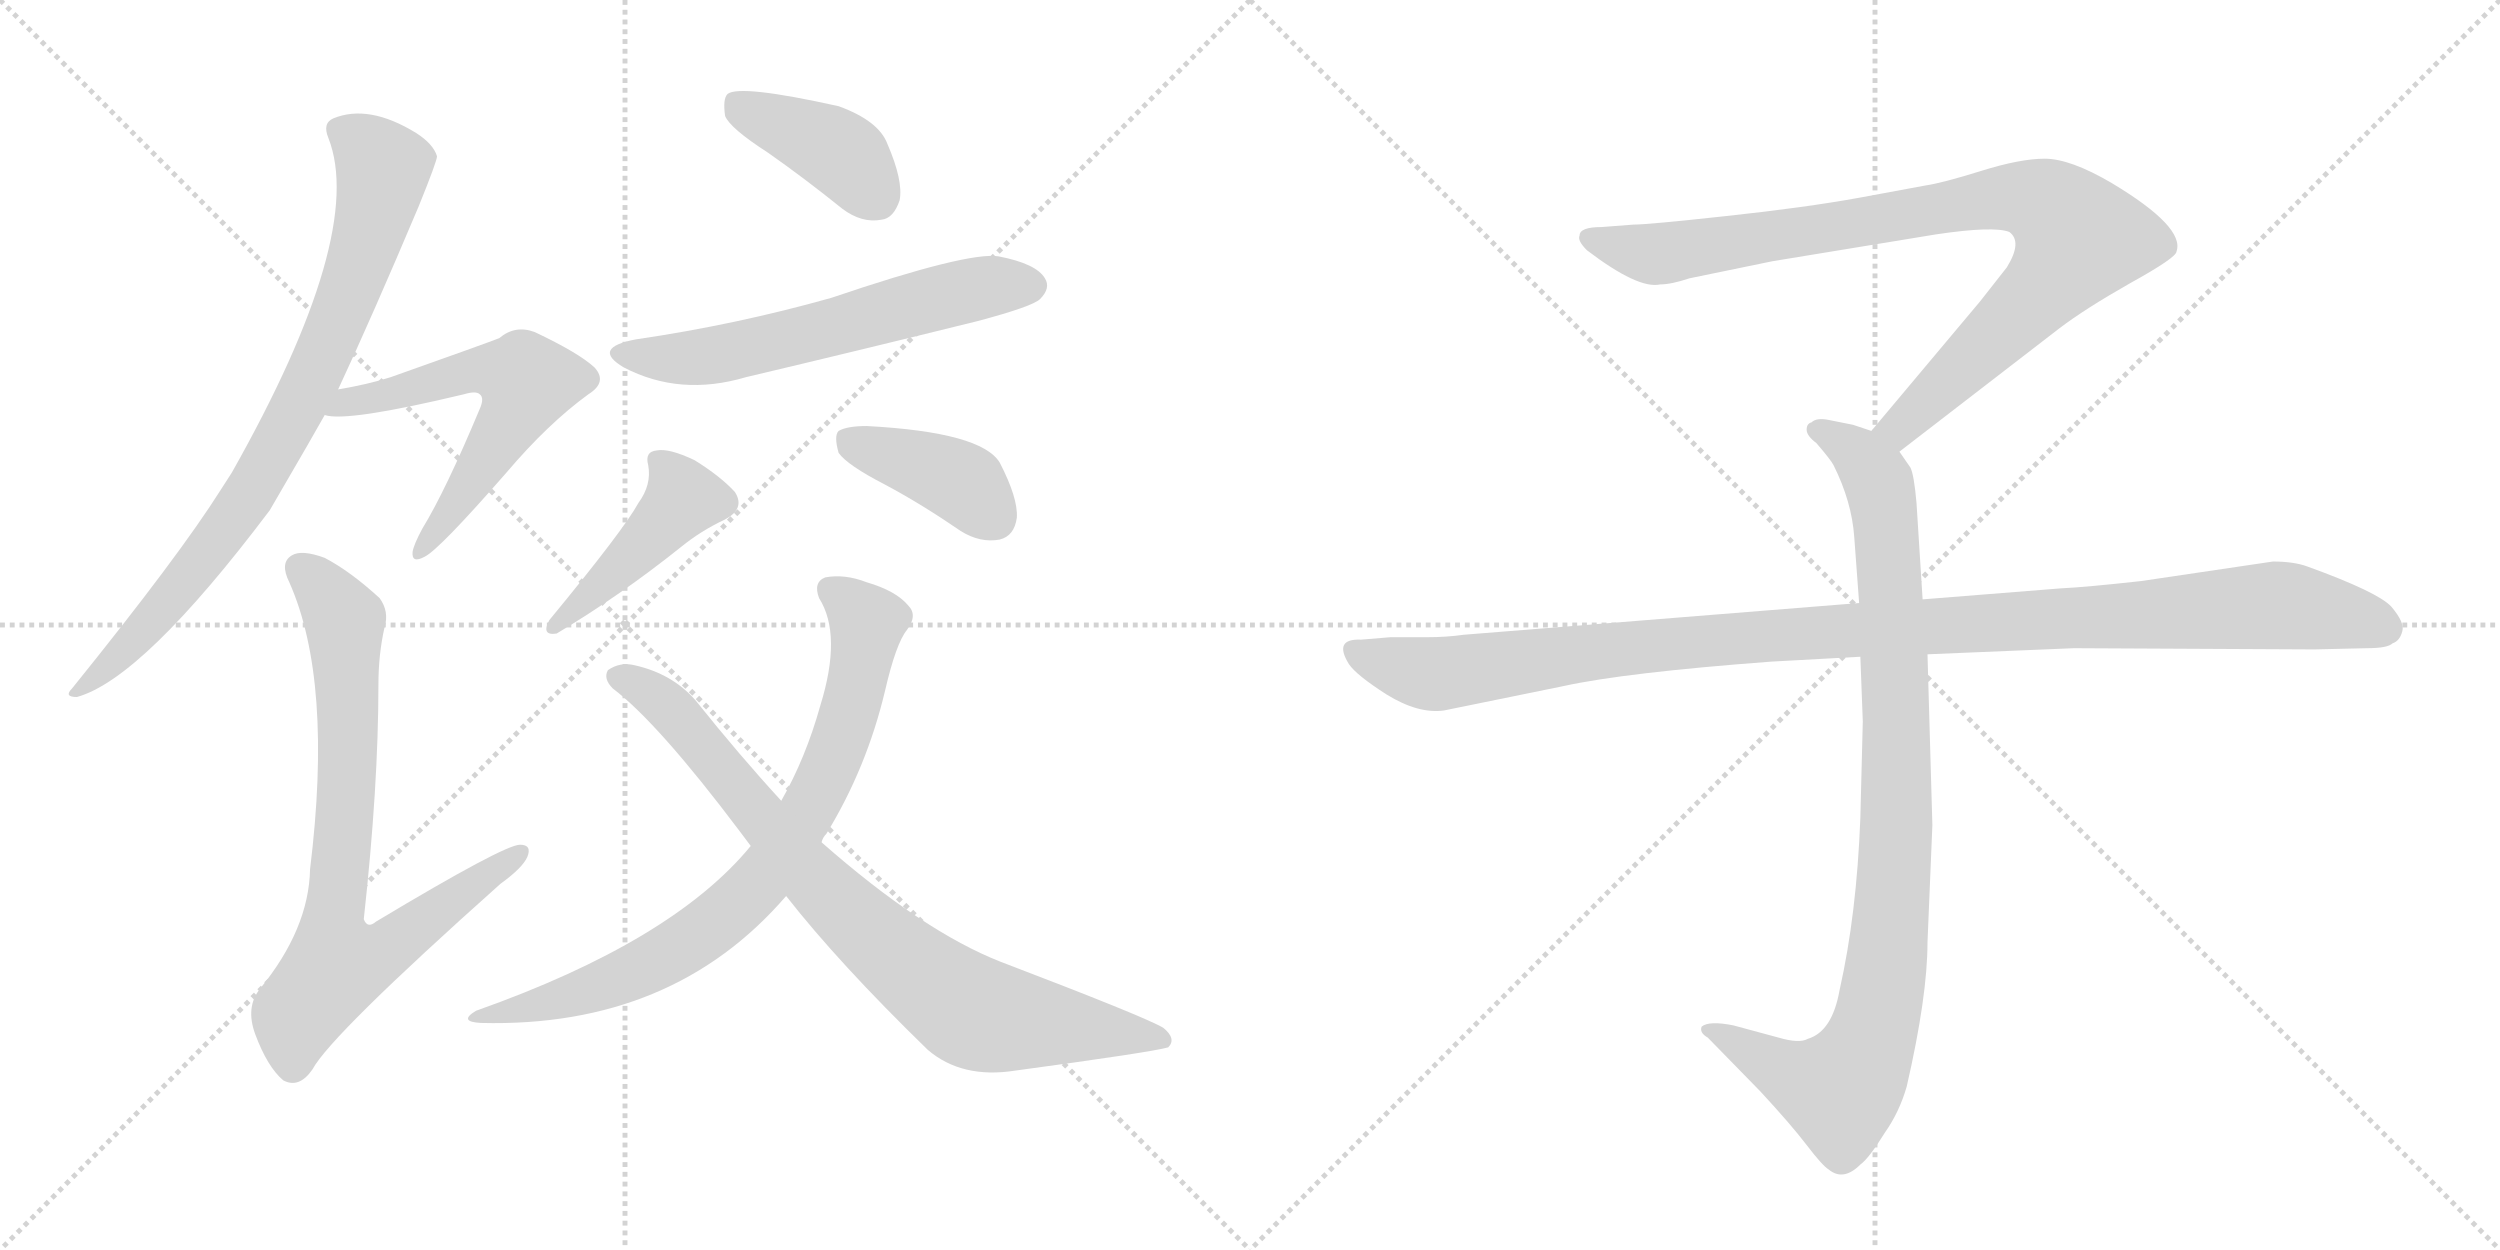 <svg version="1.1" viewBox="0 0 2048 1024" xmlns="http://www.w3.org/2000/svg">
  <g stroke="lightgray" stroke-dasharray="1,1" stroke-width="1" transform="scale(4, 4)">
    <line x1="0" y1="0" x2="256" y2="256"></line>
    <line x1="256" y1="0" x2="0" y2="256"></line>
    <line x1="128" y1="0" x2="128" y2="256"></line>
    <line x1="0" y1="128" x2="256" y2="128"></line>
    <line x1="256" y1="0" x2="512" y2="256"></line>
    <line x1="512" y1="0" x2="256" y2="256"></line>
    <line x1="384" y1="0" x2="384" y2="256"></line>
    <line x1="256" y1="128" x2="512" y2="128"></line>
  </g>
<g transform="scale(1, -1) translate(0, -850)">
   <style type="text/css">
    @keyframes keyframes0 {
      from {
       stroke: black;
       stroke-dashoffset: 808;
       stroke-width: 128;
       }
       72% {
       animation-timing-function: step-end;
       stroke: black;
       stroke-dashoffset: 0;
       stroke-width: 128;
       }
       to {
       stroke: black;
       stroke-width: 1024;
       }
       }
       #make-me-a-hanzi-animation-0 {
         animation: keyframes0 0.908s both;
         animation-delay: 0s;
         animation-timing-function: linear;
       }
    @keyframes keyframes1 {
      from {
       stroke: black;
       stroke-dashoffset: 587;
       stroke-width: 128;
       }
       66% {
       animation-timing-function: step-end;
       stroke: black;
       stroke-dashoffset: 0;
       stroke-width: 128;
       }
       to {
       stroke: black;
       stroke-width: 1024;
       }
       }
       #make-me-a-hanzi-animation-1 {
         animation: keyframes1 0.728s both;
         animation-delay: 0.908s;
         animation-timing-function: linear;
       }
    @keyframes keyframes2 {
      from {
       stroke: black;
       stroke-dashoffset: 768;
       stroke-width: 128;
       }
       71% {
       animation-timing-function: step-end;
       stroke: black;
       stroke-dashoffset: 0;
       stroke-width: 128;
       }
       to {
       stroke: black;
       stroke-width: 1024;
       }
       }
       #make-me-a-hanzi-animation-2 {
         animation: keyframes2 0.875s both;
         animation-delay: 1.635s;
         animation-timing-function: linear;
       }
    @keyframes keyframes3 {
      from {
       stroke: black;
       stroke-dashoffset: 399;
       stroke-width: 128;
       }
       56% {
       animation-timing-function: step-end;
       stroke: black;
       stroke-dashoffset: 0;
       stroke-width: 128;
       }
       to {
       stroke: black;
       stroke-width: 1024;
       }
       }
       #make-me-a-hanzi-animation-3 {
         animation: keyframes3 0.575s both;
         animation-delay: 2.51s;
         animation-timing-function: linear;
       }
    @keyframes keyframes4 {
      from {
       stroke: black;
       stroke-dashoffset: 596;
       stroke-width: 128;
       }
       66% {
       animation-timing-function: step-end;
       stroke: black;
       stroke-dashoffset: 0;
       stroke-width: 128;
       }
       to {
       stroke: black;
       stroke-width: 1024;
       }
       }
       #make-me-a-hanzi-animation-4 {
         animation: keyframes4 0.735s both;
         animation-delay: 3.085s;
         animation-timing-function: linear;
       }
    @keyframes keyframes5 {
      from {
       stroke: black;
       stroke-dashoffset: 436;
       stroke-width: 128;
       }
       59% {
       animation-timing-function: step-end;
       stroke: black;
       stroke-dashoffset: 0;
       stroke-width: 128;
       }
       to {
       stroke: black;
       stroke-width: 1024;
       }
       }
       #make-me-a-hanzi-animation-5 {
         animation: keyframes5 0.605s both;
         animation-delay: 3.82s;
         animation-timing-function: linear;
       }
    @keyframes keyframes6 {
      from {
       stroke: black;
       stroke-dashoffset: 396;
       stroke-width: 128;
       }
       56% {
       animation-timing-function: step-end;
       stroke: black;
       stroke-dashoffset: 0;
       stroke-width: 128;
       }
       to {
       stroke: black;
       stroke-width: 1024;
       }
       }
       #make-me-a-hanzi-animation-6 {
         animation: keyframes6 0.572s both;
         animation-delay: 4.425s;
         animation-timing-function: linear;
       }
    @keyframes keyframes7 {
      from {
       stroke: black;
       stroke-dashoffset: 780;
       stroke-width: 128;
       }
       72% {
       animation-timing-function: step-end;
       stroke: black;
       stroke-dashoffset: 0;
       stroke-width: 128;
       }
       to {
       stroke: black;
       stroke-width: 1024;
       }
       }
       #make-me-a-hanzi-animation-7 {
         animation: keyframes7 0.885s both;
         animation-delay: 4.997s;
         animation-timing-function: linear;
       }
    @keyframes keyframes8 {
      from {
       stroke: black;
       stroke-dashoffset: 816;
       stroke-width: 128;
       }
       73% {
       animation-timing-function: step-end;
       stroke: black;
       stroke-dashoffset: 0;
       stroke-width: 128;
       }
       to {
       stroke: black;
       stroke-width: 1024;
       }
       }
       #make-me-a-hanzi-animation-8 {
         animation: keyframes8 0.914s both;
         animation-delay: 5.882s;
         animation-timing-function: linear;
       }
    @keyframes keyframes9 {
      from {
       stroke: black;
       stroke-dashoffset: 901;
       stroke-width: 128;
       }
       75% {
       animation-timing-function: step-end;
       stroke: black;
       stroke-dashoffset: 0;
       stroke-width: 128;
       }
       to {
       stroke: black;
       stroke-width: 1024;
       }
       }
       #make-me-a-hanzi-animation-9 {
         animation: keyframes9 0.983s both;
         animation-delay: 6.796s;
         animation-timing-function: linear;
       }
    @keyframes keyframes10 {
      from {
       stroke: black;
       stroke-dashoffset: 948;
       stroke-width: 128;
       }
       76% {
       animation-timing-function: step-end;
       stroke: black;
       stroke-dashoffset: 0;
       stroke-width: 128;
       }
       to {
       stroke: black;
       stroke-width: 1024;
       }
       }
       #make-me-a-hanzi-animation-10 {
         animation: keyframes10 1.021s both;
         animation-delay: 7.779s;
         animation-timing-function: linear;
       }
    @keyframes keyframes11 {
      from {
       stroke: black;
       stroke-dashoffset: 1108;
       stroke-width: 128;
       }
       78% {
       animation-timing-function: step-end;
       stroke: black;
       stroke-dashoffset: 0;
       stroke-width: 128;
       }
       to {
       stroke: black;
       stroke-width: 1024;
       }
       }
       #make-me-a-hanzi-animation-11 {
         animation: keyframes11 1.152s both;
         animation-delay: 8.801s;
         animation-timing-function: linear;
       }
</style>
<path d="M 277 531 Q 305 591 343 681 Q 358 718 358 722 Q 355 732 341 741 Q 302 765 273 753 Q 264 749 269 737 Q 300 658 190 463 Q 186 457 181 449 Q 147 395 59 286 Q 52 279 63 279 Q 117 294 221 432 Q 260 499 266 510 L 277 531 Z" fill="lightgray"></path> 
<path d="M 266 510 Q 284 504 380 527 Q 390 530 393 527 Q 397 524 393 515 Q 365 448 346 417 Q 339 404 338 398 Q 337 388 348 394 Q 360 400 415 463 Q 449 503 482 527 Q 498 537 487 549 Q 474 561 438 578 Q 422 584 409 573 Q 399 569 320 541 Q 301 535 277 531 C 247 526 236 513 266 510 Z" fill="lightgray"></path> 
<path d="M 315 336 Q 319 349 311 360 Q 287 382 266 393 Q 247 400 239 395 Q 229 389 237 373 Q 273 292 254 138 Q 253 89 213 40 Q 201 25 209 3 Q 219 -24 232 -35 Q 245 -42 256 -26 Q 271 2 410 126 Q 428 139 432 148 Q 436 158 426 158 Q 413 158 308 95 Q 301 89 298 97 Q 310 206 310 289 Q 310 314 315 336 Z" fill="lightgray"></path> 
<path d="M 629 725 Q 659 704 690 679 Q 706 667 722 670 Q 732 671 737 686 Q 740 702 727 732 Q 720 751 687 763 Q 606 781 596 773 Q 592 769 594 755 Q 598 745 629 725 Z" fill="lightgray"></path> 
<path d="M 521 572 Q 484 565 511 549 Q 557 525 611 541 Q 704 563 801 587 Q 846 599 852 605 Q 861 614 856 622 Q 849 634 818 640 Q 793 644 681 606 Q 603 584 521 572 Z" fill="lightgray"></path> 
<path d="M 523 438 Q 511 416 450 342 Q 443 329 456 331 Q 508 362 558 402 Q 574 415 593 424 Q 611 433 602 447 Q 590 460 569 473 Q 548 483 538 481 Q 528 480 531 469 Q 534 453 523 438 Z" fill="lightgray"></path> 
<path d="M 725 453 Q 755 437 787 415 Q 803 405 819 408 Q 831 411 833 426 Q 834 442 819 471 Q 804 496 710 501 Q 694 501 687 497 Q 683 493 687 479 Q 694 469 725 453 Z" fill="lightgray"></path> 
<path d="M 673 160 Q 674 164 677 167 Q 710 221 725 284 Q 734 323 743 334 Q 752 346 744 354 Q 734 366 710 373 Q 692 380 676 377 Q 666 373 671 360 Q 690 330 672 272 Q 660 229 640 194 L 615 157 Q 551 79 390 22 Q 375 13 394 12 Q 551 8 644 116 L 673 160 Z" fill="lightgray"></path> 
<path d="M 644 116 Q 687 61 760 -10 Q 788 -34 832 -27 Q 943 -12 957 -8 Q 964 -1 953 8 Q 938 17 820 62 Q 756 87 673 160 L 640 194 Q 606 231 570 276 Q 551 298 520 305 Q 508 308 498 301 Q 494 294 502 286 Q 539 258 606 169 Q 609 165 615 157 L 644 116 Z" fill="lightgray"></path> 
<path d="M 1556 480 L 1687 581 Q 1708 597 1745 618 Q 1783 639 1783 644 Q 1790 664 1730 700 Q 1696 720 1675 720 Q 1655 720 1623 710 Q 1591 700 1577 698 L 1523 688 Q 1479 680 1414 673 Q 1350 666 1338 666 L 1312 664 Q 1294 664 1294 657 Q 1292 653 1300 645 Q 1342 613 1360 617 Q 1369 617 1384 622 L 1452 636 L 1586 658 Q 1633 665 1646 660 Q 1657 652 1644 631 L 1622 603 L 1533 497 C 1514 474 1532 462 1556 480 Z" fill="lightgray"></path> 
<path d="M 1524 312 L 1526 259 L 1524 180 Q 1521 101 1507 39 Q 1501 5 1481 -1 Q 1474 -5 1457 0 L 1420 10 Q 1400 14 1394 9 Q 1392 4 1399 0 L 1442 -44 Q 1467 -71 1480 -88 Q 1493 -105 1498 -108 Q 1510 -118 1524 -104 Q 1531 -99 1544 -78 Q 1556 -61 1562 -40 Q 1579 34 1579 78 L 1583 174 L 1579 314 L 1575 359 L 1570 438 Q 1568 461 1565 467 L 1556 480 C 1549 492 1549 492 1533 497 L 1518 502 L 1498 506 Q 1488 508 1484 504 Q 1480 503 1480 498 Q 1480 493 1488 487 Q 1500 473 1502 469 Q 1517 439 1519 410 L 1523 356 L 1524 312 Z" fill="lightgray"></path> 
<path d="M 1523 356 L 1199 330 Q 1185 328 1169 328 L 1139 328 L 1115 326 Q 1092 327 1105 306 Q 1111 297 1136 281 Q 1162 265 1183 268 L 1281 288 Q 1331 299 1451 308 L 1524 312 L 1579 314 L 1699 319 L 1896 318 L 1939 319 Q 1956 319 1960 323 Q 1966 325 1968 333 Q 1970 340 1959 353 Q 1948 365 1890 386 Q 1879 390 1862 390 L 1754 374 Q 1709 369 1688 368 L 1575 359 L 1523 356 Z" fill="lightgray"></path> 
      <clipPath id="make-me-a-hanzi-clip-0">
      <path d="M 277 531 Q 305 591 343 681 Q 358 718 358 722 Q 355 732 341 741 Q 302 765 273 753 Q 264 749 269 737 Q 300 658 190 463 Q 186 457 181 449 Q 147 395 59 286 Q 52 279 63 279 Q 117 294 221 432 Q 260 499 266 510 L 277 531 Z" fill="lightgray"></path>
      </clipPath>
      <path clip-path="url(#make-me-a-hanzi-clip-0)" d="M 277 743 L 300 729 L 314 712 L 313 703 L 296 637 L 254 536 L 210 452 L 172 398 L 96 311 L 65 285 " fill="none" id="make-me-a-hanzi-animation-0" stroke-dasharray="680 1360" stroke-linecap="round"></path>

      <clipPath id="make-me-a-hanzi-clip-1">
      <path d="M 266 510 Q 284 504 380 527 Q 390 530 393 527 Q 397 524 393 515 Q 365 448 346 417 Q 339 404 338 398 Q 337 388 348 394 Q 360 400 415 463 Q 449 503 482 527 Q 498 537 487 549 Q 474 561 438 578 Q 422 584 409 573 Q 399 569 320 541 Q 301 535 277 531 C 247 526 236 513 266 510 Z" fill="lightgray"></path>
      </clipPath>
      <path clip-path="url(#make-me-a-hanzi-clip-1)" d="M 270 515 L 379 545 L 407 547 L 432 537 L 382 449 L 345 400 " fill="none" id="make-me-a-hanzi-animation-1" stroke-dasharray="459 918" stroke-linecap="round"></path>

      <clipPath id="make-me-a-hanzi-clip-2">
      <path d="M 315 336 Q 319 349 311 360 Q 287 382 266 393 Q 247 400 239 395 Q 229 389 237 373 Q 273 292 254 138 Q 253 89 213 40 Q 201 25 209 3 Q 219 -24 232 -35 Q 245 -42 256 -26 Q 271 2 410 126 Q 428 139 432 148 Q 436 158 426 158 Q 413 158 308 95 Q 301 89 298 97 Q 310 206 310 289 Q 310 314 315 336 Z" fill="lightgray"></path>
      </clipPath>
      <path clip-path="url(#make-me-a-hanzi-clip-2)" d="M 247 384 L 276 352 L 283 334 L 285 215 L 272 96 L 272 77 L 280 60 L 318 73 L 425 151 " fill="none" id="make-me-a-hanzi-animation-2" stroke-dasharray="640 1280" stroke-linecap="round"></path>

      <clipPath id="make-me-a-hanzi-clip-3">
      <path d="M 629 725 Q 659 704 690 679 Q 706 667 722 670 Q 732 671 737 686 Q 740 702 727 732 Q 720 751 687 763 Q 606 781 596 773 Q 592 769 594 755 Q 598 745 629 725 Z" fill="lightgray"></path>
      </clipPath>
      <path clip-path="url(#make-me-a-hanzi-clip-3)" d="M 601 767 L 689 724 L 718 689 " fill="none" id="make-me-a-hanzi-animation-3" stroke-dasharray="271 542" stroke-linecap="round"></path>

      <clipPath id="make-me-a-hanzi-clip-4">
      <path d="M 521 572 Q 484 565 511 549 Q 557 525 611 541 Q 704 563 801 587 Q 846 599 852 605 Q 861 614 856 622 Q 849 634 818 640 Q 793 644 681 606 Q 603 584 521 572 Z" fill="lightgray"></path>
      </clipPath>
      <path clip-path="url(#make-me-a-hanzi-clip-4)" d="M 513 562 L 536 556 L 598 561 L 777 609 L 845 616 " fill="none" id="make-me-a-hanzi-animation-4" stroke-dasharray="468 936" stroke-linecap="round"></path>

      <clipPath id="make-me-a-hanzi-clip-5">
      <path d="M 523 438 Q 511 416 450 342 Q 443 329 456 331 Q 508 362 558 402 Q 574 415 593 424 Q 611 433 602 447 Q 590 460 569 473 Q 548 483 538 481 Q 528 480 531 469 Q 534 453 523 438 Z" fill="lightgray"></path>
      </clipPath>
      <path clip-path="url(#make-me-a-hanzi-clip-5)" d="M 542 471 L 559 440 L 471 350 L 461 348 L 459 340 " fill="none" id="make-me-a-hanzi-animation-5" stroke-dasharray="308 616" stroke-linecap="round"></path>

      <clipPath id="make-me-a-hanzi-clip-6">
      <path d="M 725 453 Q 755 437 787 415 Q 803 405 819 408 Q 831 411 833 426 Q 834 442 819 471 Q 804 496 710 501 Q 694 501 687 497 Q 683 493 687 479 Q 694 469 725 453 Z" fill="lightgray"></path>
      </clipPath>
      <path clip-path="url(#make-me-a-hanzi-clip-6)" d="M 694 491 L 791 453 L 814 426 " fill="none" id="make-me-a-hanzi-animation-6" stroke-dasharray="268 536" stroke-linecap="round"></path>

      <clipPath id="make-me-a-hanzi-clip-7">
      <path d="M 673 160 Q 674 164 677 167 Q 710 221 725 284 Q 734 323 743 334 Q 752 346 744 354 Q 734 366 710 373 Q 692 380 676 377 Q 666 373 671 360 Q 690 330 672 272 Q 660 229 640 194 L 615 157 Q 551 79 390 22 Q 375 13 394 12 Q 551 8 644 116 L 673 160 Z" fill="lightgray"></path>
      </clipPath>
      <path clip-path="url(#make-me-a-hanzi-clip-7)" d="M 680 367 L 710 340 L 700 282 L 669 198 L 621 126 L 564 78 L 513 51 L 454 29 L 401 21 " fill="none" id="make-me-a-hanzi-animation-7" stroke-dasharray="652 1304" stroke-linecap="round"></path>

      <clipPath id="make-me-a-hanzi-clip-8">
      <path d="M 644 116 Q 687 61 760 -10 Q 788 -34 832 -27 Q 943 -12 957 -8 Q 964 -1 953 8 Q 938 17 820 62 Q 756 87 673 160 L 640 194 Q 606 231 570 276 Q 551 298 520 305 Q 508 308 498 301 Q 494 294 502 286 Q 539 258 606 169 Q 609 165 615 157 L 644 116 Z" fill="lightgray"></path>
      </clipPath>
      <path clip-path="url(#make-me-a-hanzi-clip-8)" d="M 507 295 L 552 267 L 669 127 L 731 69 L 792 23 L 953 -3 " fill="none" id="make-me-a-hanzi-animation-8" stroke-dasharray="688 1376" stroke-linecap="round"></path>

      <clipPath id="make-me-a-hanzi-clip-9">
      <path d="M 1556 480 L 1687 581 Q 1708 597 1745 618 Q 1783 639 1783 644 Q 1790 664 1730 700 Q 1696 720 1675 720 Q 1655 720 1623 710 Q 1591 700 1577 698 L 1523 688 Q 1479 680 1414 673 Q 1350 666 1338 666 L 1312 664 Q 1294 664 1294 657 Q 1292 653 1300 645 Q 1342 613 1360 617 Q 1369 617 1384 622 L 1452 636 L 1586 658 Q 1633 665 1646 660 Q 1657 652 1644 631 L 1622 603 L 1533 497 C 1514 474 1532 462 1556 480 Z" fill="lightgray"></path>
      </clipPath>
      <path clip-path="url(#make-me-a-hanzi-clip-9)" d="M 1303 654 L 1362 642 L 1620 686 L 1651 689 L 1682 679 L 1703 655 L 1690 633 L 1575 517 L 1556 500 L 1543 499 " fill="none" id="make-me-a-hanzi-animation-9" stroke-dasharray="773 1546" stroke-linecap="round"></path>

      <clipPath id="make-me-a-hanzi-clip-10">
      <path d="M 1524 312 L 1526 259 L 1524 180 Q 1521 101 1507 39 Q 1501 5 1481 -1 Q 1474 -5 1457 0 L 1420 10 Q 1400 14 1394 9 Q 1392 4 1399 0 L 1442 -44 Q 1467 -71 1480 -88 Q 1493 -105 1498 -108 Q 1510 -118 1524 -104 Q 1531 -99 1544 -78 Q 1556 -61 1562 -40 Q 1579 34 1579 78 L 1583 174 L 1579 314 L 1575 359 L 1570 438 Q 1568 461 1565 467 L 1556 480 C 1549 492 1549 492 1533 497 L 1518 502 L 1498 506 Q 1488 508 1484 504 Q 1480 503 1480 498 Q 1480 493 1488 487 Q 1500 473 1502 469 Q 1517 439 1519 410 L 1523 356 L 1524 312 Z" fill="lightgray"></path>
      </clipPath>
      <path clip-path="url(#make-me-a-hanzi-clip-10)" d="M 1489 496 L 1519 481 L 1535 463 L 1546 413 L 1554 181 L 1542 38 L 1524 -22 L 1505 -43 L 1468 -32 L 1400 6 " fill="none" id="make-me-a-hanzi-animation-10" stroke-dasharray="820 1640" stroke-linecap="round"></path>

      <clipPath id="make-me-a-hanzi-clip-11">
      <path d="M 1523 356 L 1199 330 Q 1185 328 1169 328 L 1139 328 L 1115 326 Q 1092 327 1105 306 Q 1111 297 1136 281 Q 1162 265 1183 268 L 1281 288 Q 1331 299 1451 308 L 1524 312 L 1579 314 L 1699 319 L 1896 318 L 1939 319 Q 1956 319 1960 323 Q 1966 325 1968 333 Q 1970 340 1959 353 Q 1948 365 1890 386 Q 1879 390 1862 390 L 1754 374 Q 1709 369 1688 368 L 1575 359 L 1523 356 Z" fill="lightgray"></path>
      </clipPath>
      <path clip-path="url(#make-me-a-hanzi-clip-11)" d="M 1111 316 L 1141 304 L 1184 298 L 1424 328 L 1858 354 L 1925 345 L 1955 335 " fill="none" id="make-me-a-hanzi-animation-11" stroke-dasharray="980 1960" stroke-linecap="round"></path>

</g>
</svg>
